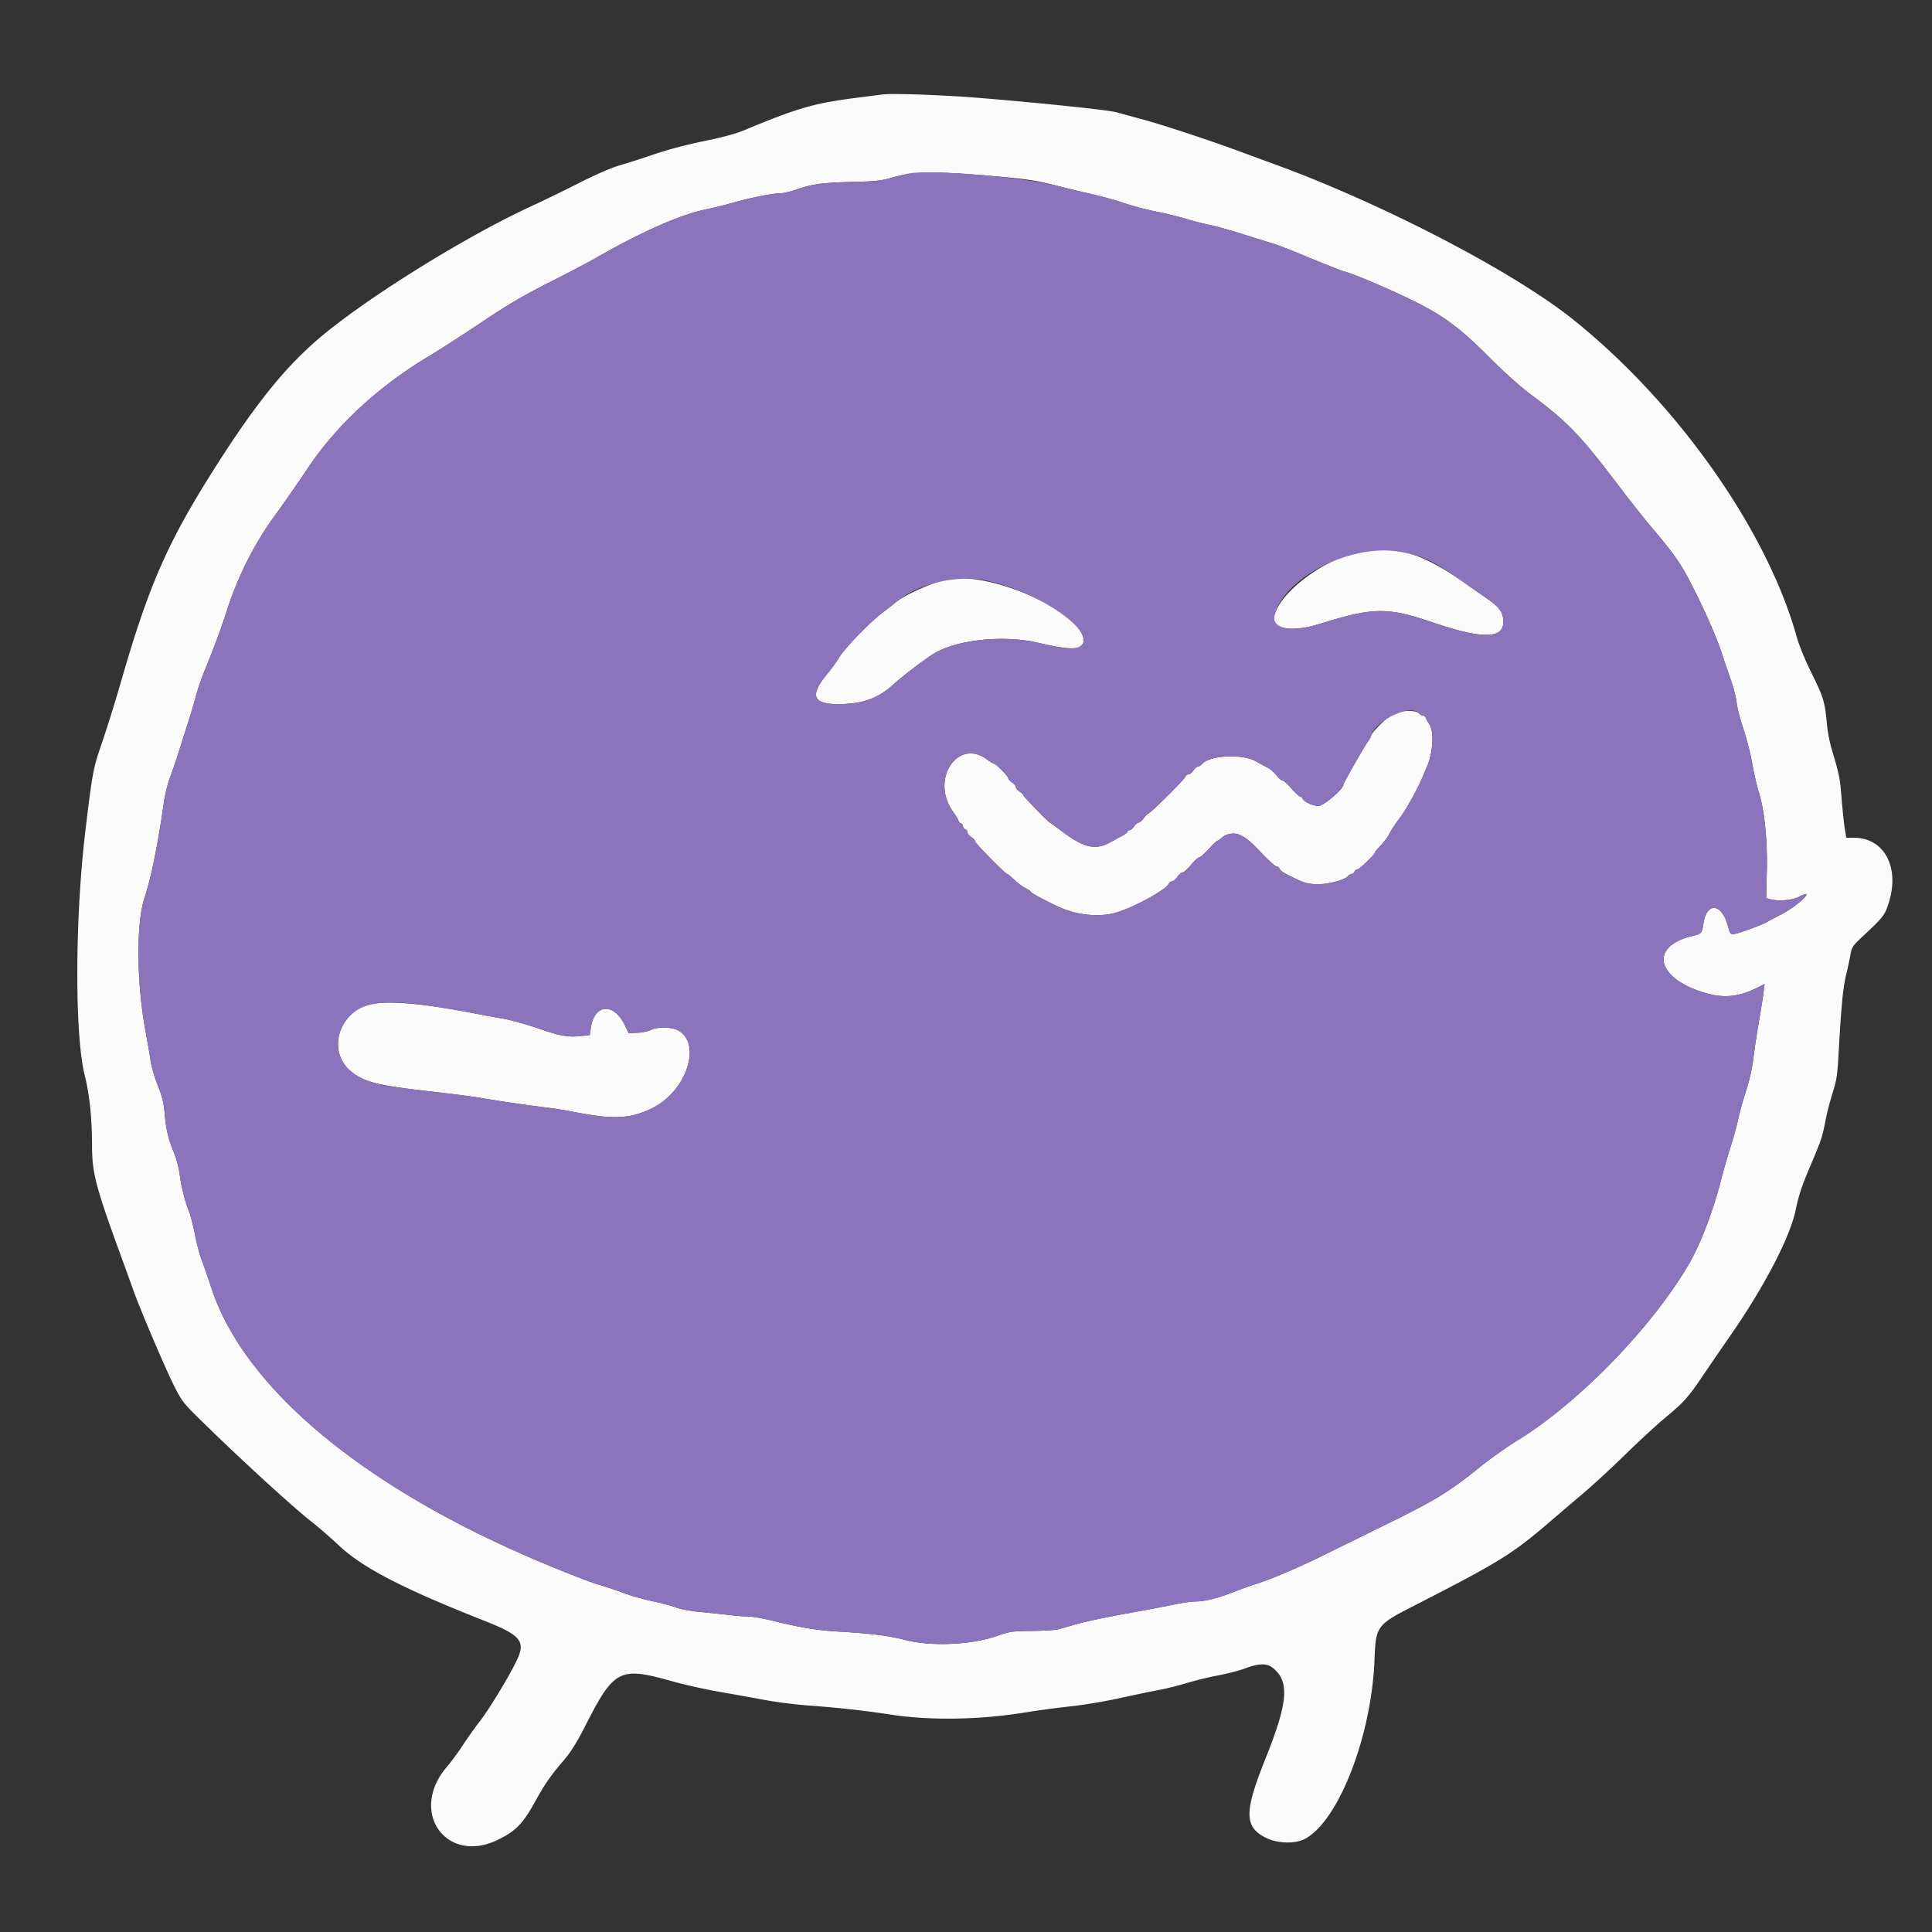 <svg xmlns="http://www.w3.org/2000/svg" width="400" height="400"><rect width="100%" height="100%" fill="#333333" stroke="none"/><g fill-rule="evenodd"><path d="M182.656 19.563c-.515.073-2.695.354-4.843.625-9.25 1.166-12.441 2.078-23.767 6.789-1.752.728-4.607 1.499-8.282 2.236-3.291.659-7.48 1.762-10.139 2.669-2.492.851-5.788 1.907-7.324 2.348-1.701.488-5.009 1.926-8.458 3.676-3.116 1.582-7.343 3.641-9.395 4.578-13.315 6.079-33.388 18.459-43.574 26.877-7.828 6.468-14.481 14.792-23.864 29.858-8.493 13.638-12.357 22.586-17.673 40.937-1.682 5.805-3.002 10.034-4.586 14.688-1.456 4.28-1.69 5.593-3.105 17.459-2.129 17.859-2.193 41.875-.134 50.197 1.041 4.207 1.531 8.886 1.543 14.738.012 5.653.78 8.567 6.085 23.075a873.843 873.843 0 0 1 2.51 6.936c1.26 3.57 6.35 15.537 8.214 19.314 1.605 3.252 2.059 3.875 4.773 6.562 7.943 7.861 19.406 18.404 23.738 21.831 1.633 1.292 4.227 3.538 5.765 4.99 4.914 4.641 13.279 8.972 30.274 15.673 7.335 2.893 8.429 4.202 6.66 7.975-1.502 3.203-5.657 10.088-7.639 12.656-1.127 1.461-2.776 3.781-3.664 5.156-.888 1.375-2.341 3.344-3.23 4.375-8.014 9.304-.165 20.421 10.646 15.078 3.612-1.786 5.079-3.296 7.557-7.777 2.155-3.898 3.147-5.317 6.305-9.019 1.059-1.242 2.534-3.611 3.794-6.094 6.35-12.519 7.25-12.993 18.615-9.802 2.366.665 6.726 1.628 9.688 2.141 2.962.513 7.213 1.276 9.448 1.696 2.234.419 6.242.919 8.906 1.11 5.867.42 11.641 1.06 16.875 1.868 8.151 1.259 18.394 1.102 27.813-.426a208.15 208.15 0 0 1 9.531-1.281c2.578-.271 7.148-1.037 10.156-1.7 3.008-.663 6.693-1.433 8.189-1.71 1.495-.278 4.062-.918 5.702-1.423 1.641-.505 4.552-1.214 6.47-1.576 1.918-.362 4.414-1.01 5.547-1.44 2.686-1.019 4.404-1.093 5.554-.24 3.715 2.752 3.414 7.081-1.315 18.877-4.436 11.064-4.437 14.135-.002 16.4 2.41 1.232 6.098 1.343 8.173.247 6.947-3.671 13.8-21.352 14.385-37.116.256-6.889.48-7.2 7.922-11.007 18.002-9.208 20.563-10.793 28.594-17.697a1269.27 1269.27 0 0 1 6.719-5.726c1.976-1.671 5.914-5.308 8.75-8.081 2.835-2.773 6.562-6.204 8.281-7.625 3.754-3.102 4.687-4.146 7.699-8.614a918.935 918.935 0 0 1 5.788-8.438c6.943-10 12.301-20.314 13.428-25.844.594-2.918 1.295-5.047 2.91-8.843 2.438-5.728 2.608-6.234 3.304-9.844.282-1.461.938-3.992 1.459-5.625.798-2.501.99-3.746 1.217-7.902.535-9.767.922-13.861 1.559-16.473.356-1.461.77-3.386.919-4.278.248-1.478.472-1.809 2.548-3.75 4.326-4.044 4.595-4.397 5.427-7.128 2.217-7.268-1.047-13.248-7.246-13.275l-1.612-.006-.329-2.11c-.181-1.16-.472-3.937-.647-6.172-.316-4.05-.464-4.785-1.982-9.876-.441-1.478-.893-3.728-1.006-5-.431-4.883-.735-5.925-3.132-10.749-1.386-2.789-2.662-5.889-3.153-7.656-6.117-22.031-24.632-48.335-46.214-65.656-12.405-9.955-39.492-24.045-62.031-32.266a2709.87 2709.87 0 0 1-7.344-2.695c-6.377-2.35-15.692-5.416-20-6.583l-5.311-1.442c-1.708-.465-15.741-1.932-28.282-2.955-7.603-.621-18.158-.995-20.157-.715M205 36.404c7.435.627 9.436.923 13.779 2.042 1.961.506 5.182 1.279 7.159 1.719 1.976.44 5 1.277 6.718 1.86 1.719.583 4.672 1.366 6.563 1.74 1.89.374 4.839 1.097 6.552 1.606 1.714.509 3.894 1.065 4.844 1.235.951.171 3.979 1.02 6.729 1.887a683.02 683.02 0 0 0 6.532 2.032c.843.251 4.177 1.565 7.408 2.919 3.232 1.354 6.48 2.622 7.218 2.817 2.181.578 10.704 4.261 15.248 6.591 5.584 2.863 8.856 5.363 14.688 11.225 3.019 3.036 6.314 5.971 8.75 7.794 7.472 5.594 9.947 8.171 17.862 18.599 2.348 3.093 5.403 6.96 6.79 8.593 4.296 5.057 5.864 7.225 7.683 10.625 2.63 4.915 5.729 11.831 6.905 15.412a357.34 357.34 0 0 0 1.986 5.856c.518 1.471 1.03 3.51 1.138 4.531.108 1.021.742 3.474 1.408 5.451.666 1.976 1.491 5.21 1.833 7.187.342 1.977.916 4.508 1.276 5.625 1.219 3.79 1.886 10.113 1.735 16.471l-.135 5.716.837.234c1.692.475 4.528.233 5.946-.506.747-.39 1.429-.638 1.515-.552.398.398-2.863 3.043-5.235 4.246-1.451.735-2.779 1.437-2.951 1.559-.593.421-5.587 2.265-6.56 2.423-.958.156-.986.125-1.489-1.685-1.315-4.729-4.386-4.957-5.073-.375-.29 1.931-.409 2.067-2.198 2.485-8.622 2.017-7.865 8.198 1.402 11.436 4.554 1.591 7.893 1.37 12.158-.806l1.316-.671-.202 1.653c-.111.909-.542 3.622-.956 6.028-.414 2.407-.897 5.571-1.072 7.032-.353 2.944-.883 5.238-2.022 8.75a52.82 52.82 0 0 0-1.226 4.587c-.256 1.235-.955 3.766-1.551 5.625a131.397 131.397 0 0 0-1.877 6.506c-1.704 6.722-4.344 13.666-6.784 17.841-7.623 13.045-22.732 28.607-35.296 36.358-2.307 1.423-5.953 4.01-8.101 5.75-6.113 4.949-9.154 6.804-19.375 11.818-5.242 2.572-11.359 5.577-13.594 6.679-4.537 2.236-10.671 4.828-13.281 5.611-.945.284-2.915.987-4.377 1.561-3.459 1.359-6.128 2.039-8.009 2.039-.832 0-2.851.282-4.486.628-1.634.345-6.136 1.196-10.003 1.889-3.867.694-8.437 1.662-10.156 2.152-1.719.489-3.547 1-4.063 1.134-.515.134-2.906.267-5.312.296-4.026.048-4.595.13-7.126 1.024-5.336 1.887-13.688 2.25-19.145.832-3.351-.871-6.743-1.3-13.417-1.699-4.816-.288-7.805-.768-13.621-2.188-2.124-.519-4.492-.943-5.261-.943-.769 0-2.53-.137-3.914-.303a295.295 295.295 0 0 0-6.054-.634c-2.034-.191-4.225-.599-5.156-.96-.89-.344-3.024-.913-4.742-1.264-1.718-.35-4.39-1.106-5.938-1.68-1.547-.574-3.854-1.349-5.124-1.722-2.587-.759-9.907-3.679-16.283-6.494-34.349-15.165-57.516-35.034-64.027-54.912-.676-2.063-1.583-4.675-2.016-5.805-.432-1.131-1.065-3.522-1.406-5.313-.341-1.791-.906-3.982-1.257-4.868-.873-2.208-1.564-4.973-1.918-7.679-.164-1.25-.7-3.257-1.192-4.46-1.19-2.909-1.616-4.725-1.905-8.113-.184-2.155-.522-3.523-1.423-5.769-.649-1.619-1.312-3.869-1.472-5-.161-1.131-.632-3.884-1.048-6.118-1.873-10.053-1.98-22.367-.242-27.656 1.411-4.294 2.741-10.83 4.009-19.708.235-1.645.798-3.965 1.25-5.157.453-1.192 1.243-3.503 1.755-5.135a1285.95 1285.95 0 0 1 1.985-6.25 145.928 145.928 0 0 0 1.716-5.782c.365-1.375 1.138-3.625 1.718-5 1.448-3.434 3.476-8.871 4.429-11.875 2.447-7.719 5.86-14.476 10.51-20.807 1.462-1.991 4.391-6.21 6.508-9.375 5.967-8.919 14.738-16.991 25.276-23.263 1.976-1.176 6.757-4.261 10.625-6.855 5.385-3.612 8.677-5.547 14.062-8.266 3.867-1.953 8.297-4.282 9.844-5.177 8.785-5.081 17.257-8.836 22.253-9.864a107.064 107.064 0 0 0 6.341-1.561c3.481-.989 7.96-1.862 9.554-1.863.529 0 1.935-.34 3.125-.755 3.252-1.134 5.416-1.428 11.565-1.574 4.521-.107 6.05-.262 7.943-.807 4.762-1.37 8.759-1.459 20.625-.46m77.188 77.663c-7.477 1.297-17.04 8.264-18.328 13.354-.699 2.766 3.423 3.585 9.136 1.815 11.53-3.571 14.155-3.596 24.072-.228 9.768 3.318 14.184 3.251 14.181-.216-.002-1.968-.736-3.036-3.309-4.816a638.346 638.346 0 0 1-4.467-3.125c-8.74-6.182-14.383-7.98-21.285-6.784m-85.938 5.836c-2.573.431-8.961 3.251-10.701 4.724a70.923 70.923 0 0 1-2.736 2.142c-2.625 1.956-7.837 7.318-9.063 9.325-.602.984-1.643 2.441-2.315 3.236-3.874 4.589-3.259 6.451 2.129 6.451 4.938 0 8.252-1.18 11.397-4.058 1.749-1.6 5.623-4.578 8.008-6.156 4.671-3.091 14.593-4.204 22.043-2.472 6.86 1.594 9.363 1.501 9.363-.348 0-5.835-18.775-14.409-28.125-12.844m92.283 27.844c-1.351.723-4.39 3.688-4.648 4.536-.115.377-.389.897-.608 1.155-.555.651-5.152 8.706-5.152 9.027 0 .922-4.105 4.41-5.19 4.41-1.131 0-3.247-1.035-3.247-1.588 0-.158-.176-.289-.391-.291-.215-.002-1.068-.776-1.895-1.719-.827-.943-1.689-1.714-1.916-1.714-.226 0-.772-.473-1.213-1.05-.44-.578-1.265-1.287-1.833-1.577a72.941 72.941 0 0 1-2.44-1.328c-2.762-1.571-9.493-1.252-11.104.528-.305.338-.728.614-.94.614-.211 0-.614.352-.896.781-.282.43-.724.782-.983.782-.26 0-.564.241-.678.537-.228.593-7.277 7.588-7.648 7.588-.128 0-.544.421-.925.937-.382.516-.875.938-1.096.938-.222 0-.633.351-.915.781-.282.429-.707.781-.945.781s-.432.13-.432.29c0 .159-.387.493-.86.743-.473.249-1.692.916-2.709 1.481-3.115 1.731-5.49 1.155-10.322-2.502-1.144-.866-2.125-1.574-2.18-1.574-.233 0-5.492-5.418-5.492-5.658 0-.146-.352-.496-.781-.777-.43-.282-.781-.704-.781-.938 0-.234-.352-.656-.782-.937-.429-.282-.781-.678-.781-.88 0-.419-2.538-2.998-2.951-2.998-.149 0-.751-.366-1.338-.814-6.134-4.679-11.944 4.054-7.143 10.736.616.857 1.12 1.703 1.12 1.879 0 .176.21.401.468.5.258.098.469.38.469.625 0 .244.211.526.469.625.258.098.469.391.469.651 0 .259.351.701.781.983.429.282.781.674.781.872 0 .387 6.265 6.756 6.646 6.756.125 0 .792.546 1.481 1.215.688.668 1.743 1.448 2.344 1.733.6.285 1.092.641 1.092.791 0 .234 4.901 2.782 6.718 3.492 3.569 1.395 7.828 1.695 10.938.771 3.769-1.12 10.441-4.791 10.905-6.001.093-.242.375-.439.626-.439.252 0 .758-.422 1.125-.937.367-.516.861-.938 1.096-.938.236 0 1.022-.703 1.747-1.562.724-.86 1.492-1.563 1.706-1.563.213 0 1.095-.773 1.959-1.719.864-.945 1.678-1.718 1.808-1.718.131 0 .543-.287.916-.638.843-.792 2.547-1.089 3.581-.624 1.515.681 2.062 1.132 4.655 3.84 1.44 1.504 2.814 2.734 3.054 2.734.239 0 .515.207.612.461.097.254.55.655 1.006.893 3.88 2.021 4.318 2.182 6.349 2.327 2.259.162 6.106-.785 6.854-1.686.197-.238.537-.432.756-.432.218 0 .478-.211.577-.469.098-.258.364-.469.59-.469.422 0 3.672-3.121 3.672-3.525 0-.123.546-.788 1.215-1.477.668-.688 1.442-1.729 1.718-2.313.277-.583 1.12-1.883 1.873-2.888 1.774-2.368 3.943-6.284 5.341-9.641.214-.515.538-1.289.72-1.718 1.128-2.669 1.355-7.058.433-8.39-.315-.456-.663-1.075-.771-1.376-.109-.301-.396-.547-.638-.547s-.615-.211-.829-.469c-.551-.664-3.914-.605-5.217.091M75.088 208.445c-5.342 2.484-6.816 9.228-2.843 13.01 2.501 2.382 5.347 3.179 15.568 4.362 7.604.88 9.736 1.159 12.812 1.678 3.565.602 8.637 1.332 13.106 1.887 1.278.158 3.388.498 4.687.755 8.625 1.702 11.947 1.564 16.582-.691 7.182-3.495 10.442-13.512 5.269-16.187-1.259-.652-4.251-.666-5.488-.026-.539.279-1.8.544-2.803.59l-1.822.083-.781-1.621c-2.327-4.83-6.375-4.458-7.075.651l-.19 1.383-2.071.2c-2.429.234-4.166-.07-8.008-1.4-3.204-1.11-6.607-2.046-8.437-2.321-.688-.103-3.071-.541-5.295-.973-12.484-2.424-20.005-2.871-23.211-1.38" fill="#fbfbfb"/><path d="M188.125 35.921c-.773.148-2.461.572-3.75.943-1.893.545-3.422.7-7.943.807-6.149.146-8.313.44-11.565 1.574-1.19.415-2.596.755-3.125.755-1.594.001-6.073.874-9.554 1.863a107.064 107.064 0 0 1-6.341 1.561c-4.996 1.028-13.468 4.783-22.253 9.864-1.547.895-5.977 3.224-9.844 5.177-5.385 2.719-8.677 4.654-14.062 8.266-3.868 2.594-8.649 5.679-10.625 6.855-10.538 6.272-19.309 14.344-25.276 23.263-2.117 3.165-5.046 7.384-6.508 9.375-4.65 6.331-8.063 13.088-10.51 20.807-.953 3.004-2.981 8.441-4.429 11.875-.58 1.375-1.353 3.625-1.718 5a145.928 145.928 0 0 1-1.716 5.782 1285.95 1285.95 0 0 0-1.985 6.25c-.512 1.632-1.302 3.943-1.755 5.135-.452 1.192-1.015 3.512-1.25 5.157-1.268 8.878-2.598 15.414-4.009 19.708-1.738 5.289-1.631 17.603.242 27.656.416 2.234.887 4.987 1.048 6.118.16 1.131.823 3.381 1.472 5 .901 2.246 1.239 3.614 1.423 5.769.289 3.388.715 5.204 1.905 8.113.492 1.203 1.028 3.21 1.192 4.46.354 2.706 1.045 5.471 1.918 7.679.351.886.916 3.077 1.257 4.868.341 1.791.974 4.182 1.406 5.313.433 1.13 1.34 3.742 2.016 5.805 6.511 19.878 29.678 39.747 64.027 54.912 6.376 2.815 13.696 5.735 16.283 6.494 1.27.373 3.577 1.148 5.124 1.722 1.548.574 4.22 1.33 5.938 1.68 1.718.351 3.852.92 4.742 1.264.931.361 3.122.769 5.156.96 1.946.183 4.67.468 6.054.634 1.384.166 3.145.303 3.914.303.769 0 3.137.424 5.261.943 5.816 1.42 8.805 1.9 13.621 2.188 6.674.399 10.066.828 13.417 1.699 5.457 1.418 13.809 1.055 19.145-.832 2.531-.894 3.1-.976 7.126-1.024 2.406-.029 4.797-.162 5.312-.296.516-.134 2.344-.645 4.063-1.134 1.719-.49 6.289-1.458 10.156-2.152 3.867-.693 8.369-1.544 10.003-1.889 1.635-.346 3.654-.628 4.486-.628 1.881 0 4.55-.68 8.009-2.039 1.462-.574 3.432-1.277 4.377-1.561 2.61-.783 8.744-3.375 13.281-5.611 2.235-1.102 8.352-4.107 13.594-6.679 10.221-5.014 13.262-6.869 19.375-11.818 2.148-1.74 5.794-4.327 8.101-5.75 12.564-7.751 27.673-23.313 35.296-36.358 2.44-4.175 5.08-11.119 6.784-17.841.435-1.718 1.28-4.646 1.877-6.506.596-1.859 1.295-4.39 1.551-5.625a52.82 52.82 0 0 1 1.226-4.587c1.139-3.512 1.669-5.806 2.022-8.75.175-1.461.658-4.625 1.072-7.032.414-2.406.845-5.119.956-6.028l.202-1.653-1.316.671c-4.265 2.176-7.604 2.397-12.158.806-9.267-3.238-10.024-9.419-1.402-11.436 1.789-.418 1.908-.554 2.198-2.485.687-4.582 3.758-4.354 5.073.375.503 1.81.531 1.841 1.489 1.685.973-.158 5.967-2.002 6.56-2.423.172-.122 1.5-.824 2.951-1.559 2.372-1.203 5.633-3.848 5.235-4.246-.086-.086-.768.162-1.515.552-1.418.739-4.254.981-5.946.506l-.837-.234.135-5.716c.151-6.358-.516-12.681-1.735-16.471-.36-1.117-.934-3.648-1.276-5.625-.342-1.977-1.167-5.211-1.833-7.187-.666-1.977-1.3-4.43-1.408-5.451-.108-1.021-.62-3.06-1.138-4.531a357.34 357.34 0 0 1-1.986-5.856c-1.176-3.581-4.275-10.497-6.905-15.412-1.819-3.4-3.387-5.568-7.683-10.625-1.387-1.633-4.442-5.5-6.79-8.593-7.915-10.428-10.39-13.005-17.862-18.599-2.436-1.823-5.731-4.758-8.75-7.794-5.832-5.862-9.104-8.362-14.688-11.225-4.544-2.33-13.067-6.013-15.248-6.591-.738-.195-3.986-1.463-7.218-2.817-3.231-1.354-6.565-2.668-7.408-2.919a683.02 683.02 0 0 1-6.532-2.032c-2.75-.867-5.778-1.716-6.729-1.887-.95-.17-3.13-.726-4.844-1.235-1.713-.509-4.662-1.232-6.552-1.606-1.891-.374-4.844-1.157-6.563-1.74-1.718-.583-4.742-1.42-6.718-1.86a266.076 266.076 0 0 1-7.159-1.719c-7.028-1.811-26.15-3.386-30.654-2.525m101.339 78.277c5.13.833 7.107 1.772 14.009 6.653 1.27.898 3.28 2.304 4.467 3.125 2.573 1.78 3.307 2.848 3.309 4.816.003 3.467-4.413 3.534-14.181.216-9.917-3.368-12.542-3.343-24.072.228-5.713 1.77-9.835.951-9.136-1.815 1.961-7.751 15.676-14.835 25.604-13.223m-85.663 5.933c11.351 2.195 24.318 11.354 19.559 13.815-1.129.584-2.987.395-8.348-.851-7.45-1.732-17.372-.619-22.043 2.472-2.385 1.578-6.259 4.556-8.008 6.156-3.145 2.878-6.459 4.058-11.397 4.058-5.388 0-6.003-1.862-2.129-6.451.672-.795 1.713-2.252 2.315-3.236 1.226-2.007 6.438-7.369 9.063-9.325a70.923 70.923 0 0 0 2.736-2.142c4.337-3.672 12.332-5.641 18.252-4.496m89.949 27.525c.214.258.587.469.829.469s.529.246.638.547c.108.301.456.92.771 1.376.922 1.332.695 5.721-.433 8.39-.182.429-.506 1.203-.72 1.718-1.398 3.357-3.567 7.273-5.341 9.641-.753 1.005-1.596 2.305-1.873 2.888-.276.584-1.05 1.625-1.718 2.313-.669.689-1.215 1.354-1.215 1.477 0 .404-3.25 3.525-3.672 3.525-.226 0-.492.211-.59.469-.099.258-.359.469-.577.469-.219 0-.559.194-.756.432-.748.901-4.595 1.848-6.854 1.686-2.031-.145-2.469-.306-6.349-2.327-.456-.238-.909-.639-1.006-.893-.097-.254-.373-.461-.612-.461-.24 0-1.614-1.23-3.054-2.734-2.593-2.708-3.14-3.159-4.655-3.84-1.034-.465-2.738-.168-3.581.624-.373.351-.785.638-.916.638-.13 0-.944.773-1.808 1.718-.864.946-1.746 1.719-1.959 1.719-.214 0-.982.703-1.706 1.563-.725.859-1.511 1.562-1.747 1.562-.235 0-.729.422-1.096.938-.367.515-.873.937-1.125.937-.251 0-.533.197-.626.439-.464 1.21-7.136 4.881-10.905 6.001-3.11.924-7.369.624-10.938-.771-1.817-.71-6.718-3.258-6.718-3.492 0-.15-.492-.506-1.092-.791-.601-.285-1.656-1.065-2.344-1.733-.689-.669-1.356-1.215-1.481-1.215-.381 0-6.646-6.369-6.646-6.756 0-.198-.352-.59-.781-.872-.43-.282-.781-.724-.781-.983 0-.26-.211-.553-.469-.651-.258-.099-.469-.381-.469-.625 0-.245-.211-.527-.469-.625-.258-.099-.468-.324-.468-.5s-.504-1.022-1.12-1.879c-4.801-6.682 1.009-15.415 7.143-10.736.587.448 1.189.814 1.338.814.413 0 2.951 2.579 2.951 2.998 0 .202.352.598.781.88.43.281.782.703.782.937 0 .234.351.656.781.938.429.281.781.631.781.777 0 .24 5.259 5.658 5.492 5.658.055 0 1.036.708 2.18 1.574 4.832 3.657 7.207 4.233 10.322 2.502a190.173 190.173 0 0 1 2.709-1.481c.473-.25.86-.584.86-.743 0-.16.194-.29.432-.29s.663-.352.945-.781c.282-.43.693-.781.915-.781.221 0 .714-.422 1.096-.938.381-.516.797-.937.925-.937.371 0 7.42-6.995 7.648-7.588.114-.296.418-.537.678-.537.259 0 .701-.352.983-.782.282-.429.685-.781.896-.781.212 0 .635-.276.94-.614 1.611-1.78 8.342-2.099 11.104-.528a72.941 72.941 0 0 0 2.44 1.328c.568.29 1.393.999 1.833 1.577.441.577.987 1.05 1.213 1.05.227 0 1.089.771 1.916 1.714s1.68 1.717 1.895 1.719c.215.002.391.133.391.291 0 .553 2.116 1.588 3.247 1.588 1.085 0 5.19-3.488 5.19-4.41 0-.321 4.597-8.376 5.152-9.027.219-.258.493-.778.608-1.155.967-3.177 8.238-6.587 9.865-4.627M90.017 208.388c2.33.358 6.057 1.005 8.282 1.437 2.224.432 4.607.87 5.295.973 1.83.275 5.233 1.211 8.437 2.321 3.842 1.33 5.579 1.634 8.008 1.4l2.071-.2.19-1.383c.7-5.109 4.748-5.481 7.075-.651l.781 1.621 1.822-.083c1.003-.046 2.264-.311 2.803-.59 1.237-.64 4.229-.626 5.488.026 5.173 2.675 1.913 12.692-5.269 16.187-4.635 2.255-7.957 2.393-16.582.691a79.598 79.598 0 0 0-4.687-.755c-4.469-.555-9.541-1.285-13.106-1.887-3.076-.519-5.208-.798-12.812-1.678-8.43-.976-10.236-1.343-12.969-2.636-5.134-2.429-6.421-7.839-2.92-12.269 2.735-3.459 7.601-4.138 18.093-2.524" fill="#8c74bc"/></g></svg>